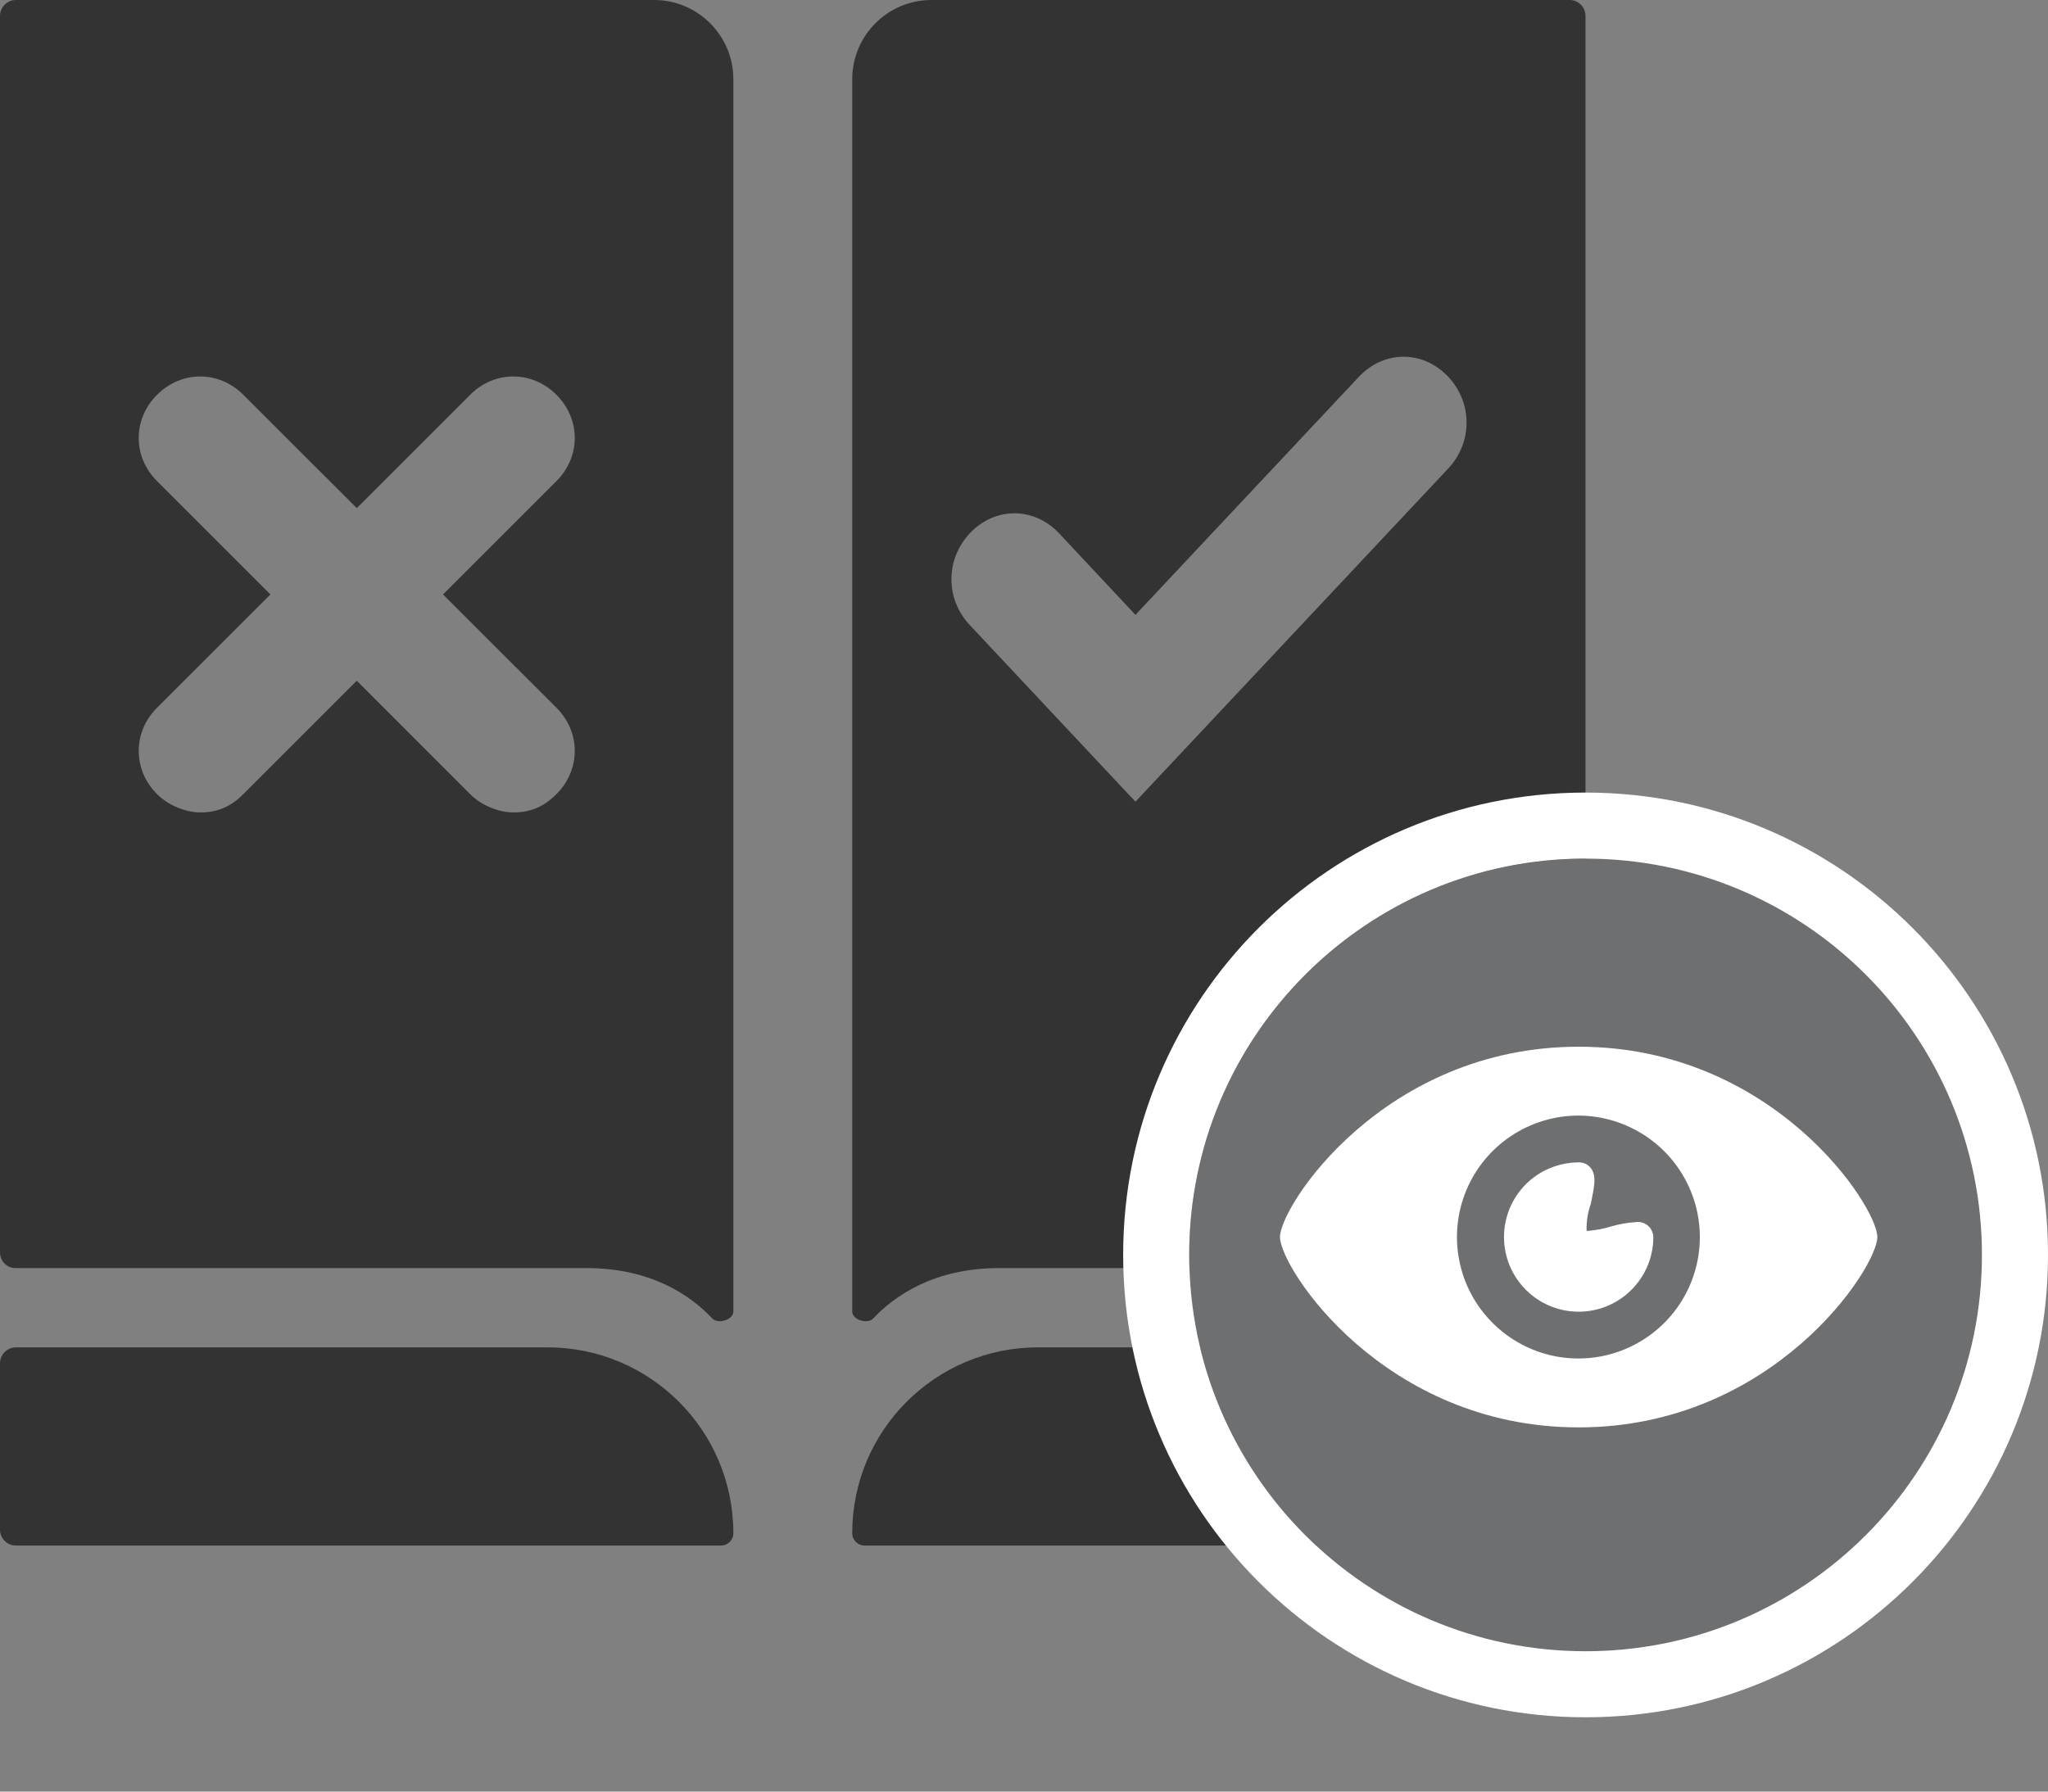 <svg width="24" height="21" viewBox="0 0 24 21" fill="none" xmlns="http://www.w3.org/2000/svg">
<rect x="0" y="0" width="24" height="21" fill="#808080" stroke="none"/>
<path fill-rule="evenodd" clip-rule="evenodd" d="M7.665 0C8.177 0 8.594 0.416 8.594 0.929V15.372C8.594 15.471 8.415 15.525 8.347 15.454C8.097 15.188 7.635 14.864 6.875 14.864H0.182C0.08 14.864 0 14.781 0 14.679V0.186C0 0.084 0.084 0 0.186 0H7.665ZM1.84 4.628C2.127 4.341 2.566 4.341 2.852 4.628L4.181 5.956L5.509 4.628C5.795 4.341 6.235 4.341 6.521 4.628C6.807 4.914 6.807 5.353 6.521 5.639L5.192 6.968L6.521 8.296C6.807 8.582 6.807 9.022 6.521 9.308C6.457 9.372 6.385 9.428 6.298 9.467C6.21 9.506 6.117 9.523 6.015 9.523C5.861 9.523 5.653 9.452 5.509 9.308L4.181 7.979L2.852 9.308C2.788 9.372 2.716 9.428 2.629 9.467C2.541 9.506 2.448 9.523 2.346 9.523C2.193 9.523 1.984 9.452 1.84 9.308C1.554 9.022 1.554 8.582 1.84 8.296L3.169 6.968L1.84 5.639C1.554 5.353 1.554 4.914 1.84 4.628Z" fill="#333333"/>
<path fill-rule="evenodd" clip-rule="evenodd" d="M10.916 0C10.403 0 9.987 0.416 9.987 0.929V15.372C9.987 15.471 10.165 15.525 10.233 15.454C10.484 15.188 10.946 14.864 11.706 14.864H18.397C18.5 14.864 18.58 14.781 18.58 14.679V0.186C18.58 0.084 18.497 0 18.395 0H10.916ZM13.306 9.397L11.364 7.326C11.078 7.021 11.078 6.558 11.364 6.252C11.658 5.938 12.117 5.938 12.412 6.252L13.306 7.207L15.924 4.417C16.219 4.103 16.678 4.103 16.972 4.417C17.258 4.722 17.258 5.185 16.972 5.491L13.306 9.397Z" fill="#333333"/>
<path d="M8.594 17.971C8.594 16.768 7.619 15.793 6.416 15.793H0.186C0.084 15.793 0 15.877 0 15.979V17.93C0 18.033 0.084 18.116 0.186 18.116H8.449C8.529 18.116 8.594 18.051 8.594 17.971Z" fill="#333333"/>
<path d="M9.987 17.971C9.987 16.768 10.961 15.793 12.165 15.793H18.395C18.498 15.793 18.58 15.877 18.58 15.979V17.93C18.58 18.033 18.497 18.116 18.395 18.116H10.132C10.052 18.116 9.987 18.051 9.987 17.971Z" fill="#333333"/>
<path d="M18.581 19.355C21.147 19.355 23.226 17.275 23.226 14.71C23.226 12.144 21.147 10.065 18.581 10.065C16.016 10.065 13.936 12.144 13.936 14.71C13.936 17.275 16.016 19.355 18.581 19.355Z" fill="#6D6F71"/>
<path fill-rule="evenodd" clip-rule="evenodd" d="M24 14.709C24 17.702 21.574 20.129 18.581 20.129C15.588 20.129 13.162 17.702 13.162 14.709C13.162 11.716 15.588 9.29 18.581 9.29C21.574 9.29 24 11.716 24 14.709ZM23.226 14.709C23.226 17.275 21.146 19.355 18.581 19.355C16.015 19.355 13.936 17.275 13.936 14.709C13.936 12.144 16.015 10.064 18.581 10.064C21.146 10.064 23.226 12.144 23.226 14.709Z" fill="white"/>
<path d="M18.5 16.731C16.219 16.731 15 14.864 15 14.5C15 14.135 16.219 12.269 18.5 12.269C20.781 12.269 22 14.138 22 14.5C22 14.861 20.781 16.731 18.5 16.731ZM18.5 13.076C18.218 13.076 17.943 13.159 17.708 13.315C17.474 13.471 17.291 13.693 17.183 13.953C17.075 14.213 17.046 14.499 17.101 14.776C17.155 15.052 17.291 15.306 17.49 15.505C17.689 15.705 17.942 15.84 18.218 15.896C18.494 15.951 18.781 15.923 19.041 15.815C19.301 15.707 19.524 15.525 19.68 15.291C19.837 15.057 19.92 14.781 19.92 14.5C19.92 14.123 19.77 13.762 19.504 13.495C19.238 13.229 18.877 13.078 18.5 13.076ZM18.5 15.375C18.268 15.375 18.045 15.283 17.881 15.118C17.717 14.954 17.625 14.732 17.625 14.5C17.625 14.268 17.717 14.045 17.881 13.881C18.045 13.717 18.268 13.625 18.5 13.625C18.527 13.624 18.555 13.63 18.579 13.641C18.604 13.653 18.626 13.67 18.643 13.692C18.716 13.788 18.678 13.928 18.643 14.109C18.606 14.211 18.59 14.319 18.593 14.427H18.617C18.705 14.419 18.792 14.403 18.876 14.377C18.971 14.349 19.069 14.331 19.168 14.325C19.193 14.321 19.219 14.323 19.244 14.33C19.268 14.337 19.291 14.349 19.311 14.366C19.331 14.382 19.346 14.403 19.357 14.426C19.368 14.449 19.374 14.474 19.375 14.5C19.375 14.732 19.283 14.954 19.119 15.118C18.955 15.283 18.732 15.375 18.5 15.375Z" fill="white"/>
</svg>
